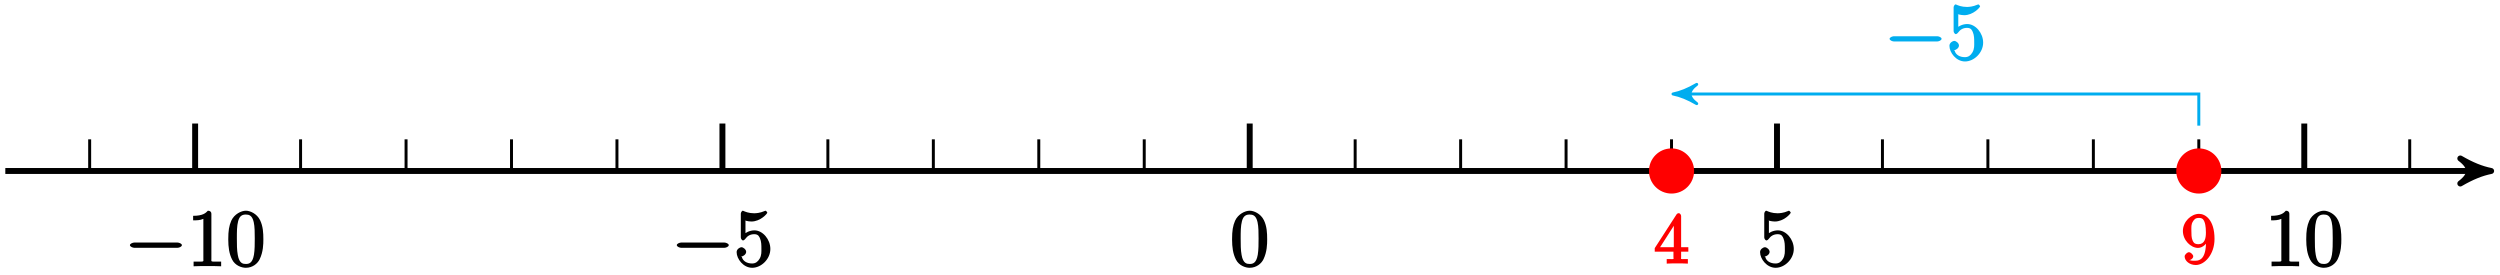 <?xml version="1.0" encoding="UTF-8"?>
<svg xmlns="http://www.w3.org/2000/svg" xmlns:xlink="http://www.w3.org/1999/xlink" width="336pt" height="37pt" viewBox="0 0 336 37" version="1.1">
<defs>
<g>
<symbol overflow="visible" id="glyph0-0">
<path style="stroke:none;" d=""/>
</symbol>
<symbol overflow="visible" id="glyph0-1">
<path style="stroke:none;" d="M 7.094 -2.469 C 7.281 -2.469 7.672 -2.609 7.672 -2.828 C 7.672 -3.031 7.281 -3.172 7.094 -3.172 L 1.266 -3.172 C 1.094 -3.172 0.688 -3.031 0.688 -2.828 C 0.688 -2.609 1.094 -2.469 1.266 -2.469 Z M 7.094 -2.469 "/>
</symbol>
<symbol overflow="visible" id="glyph1-0">
<path style="stroke:none;" d=""/>
</symbol>
<symbol overflow="visible" id="glyph1-1">
<path style="stroke:none;" d="M 3.266 -7.047 C 3.266 -7.297 3.094 -7.453 2.797 -7.453 C 2.5 -7.125 2.094 -6.766 0.812 -6.766 L 0.812 -6.156 C 1.234 -6.156 1.766 -6.156 2.188 -6.359 L 2.188 -0.984 C 2.188 -0.594 2.328 -0.609 1.375 -0.609 L 0.875 -0.609 L 0.875 0.016 C 1.328 -0.016 2.375 -0.016 2.734 -0.016 C 3.094 -0.016 4.125 -0.016 4.578 0.016 L 4.578 -0.609 L 4.078 -0.609 C 3.125 -0.609 3.266 -0.594 3.266 -0.984 Z M 3.266 -7.047 "/>
</symbol>
<symbol overflow="visible" id="glyph1-2">
<path style="stroke:none;" d="M 4.984 -3.594 C 4.984 -4.484 4.938 -5.359 4.547 -6.172 C 4.109 -7.078 3.172 -7.453 2.641 -7.453 C 2.016 -7.453 1.078 -7 0.672 -6.109 C 0.375 -5.422 0.266 -4.766 0.266 -3.594 C 0.266 -2.547 0.391 -1.656 0.781 -0.891 C 1.188 -0.078 2.062 0.219 2.625 0.219 C 3.562 0.219 4.219 -0.375 4.484 -0.922 C 4.969 -1.922 4.984 -2.969 4.984 -3.594 Z M 2.625 -0.297 C 2.281 -0.297 1.75 -0.328 1.547 -1.5 C 1.422 -2.156 1.422 -2.969 1.422 -3.719 C 1.422 -4.609 1.422 -5.406 1.594 -6.047 C 1.781 -6.766 2.156 -6.938 2.625 -6.938 C 3.031 -6.938 3.484 -6.844 3.688 -5.922 C 3.828 -5.312 3.828 -4.453 3.828 -3.719 C 3.828 -3 3.828 -2.188 3.719 -1.531 C 3.516 -0.344 3 -0.297 2.625 -0.297 Z M 2.625 -0.297 "/>
</symbol>
<symbol overflow="visible" id="glyph1-3">
<path style="stroke:none;" d="M 1.375 -6.172 C 1.844 -6.016 2.219 -6 2.344 -6 C 3.547 -6 4.484 -7.047 4.484 -7.203 C 4.484 -7.25 4.312 -7.453 4.234 -7.453 C 4.219 -7.453 4.203 -7.453 4.109 -7.406 C 3.5 -7.141 2.984 -7.109 2.703 -7.109 C 1.984 -7.109 1.484 -7.328 1.281 -7.422 C 1.203 -7.453 1.188 -7.453 1.172 -7.453 C 1.094 -7.453 0.922 -7.234 0.922 -7.062 L 0.922 -3.859 C 0.922 -3.672 1.094 -3.453 1.219 -3.453 C 1.266 -3.453 1.406 -3.516 1.5 -3.641 C 1.812 -4.078 2.203 -4.297 2.734 -4.297 C 3.312 -4.297 3.406 -3.922 3.5 -3.734 C 3.688 -3.312 3.688 -2.781 3.688 -2.375 C 3.688 -1.969 3.734 -1.469 3.438 -0.984 C 3.203 -0.594 2.906 -0.359 2.438 -0.359 C 1.719 -0.359 1.188 -0.703 1.062 -1.234 C 0.875 -1.312 0.953 -1.297 1 -1.297 C 1.188 -1.297 1.641 -1.562 1.641 -1.922 C 1.641 -2.234 1.266 -2.547 1 -2.547 C 0.812 -2.547 0.359 -2.297 0.359 -1.891 C 0.359 -0.969 1.266 0.219 2.453 0.219 C 3.672 0.219 4.891 -0.953 4.891 -2.312 C 4.891 -3.594 3.875 -4.812 2.75 -4.812 C 2.125 -4.812 1.531 -4.5 1.25 -4.203 L 1.547 -4.094 L 1.547 -6.109 Z M 1.375 -6.172 "/>
</symbol>
<symbol overflow="visible" id="glyph2-0">
<path style="stroke:none;" d=""/>
</symbol>
<symbol overflow="visible" id="glyph2-1">
<path style="stroke:none;" d="M 3.625 -6.375 C 3.625 -6.562 3.453 -6.766 3.312 -6.766 C 3.234 -6.766 3.094 -6.719 3.016 -6.609 L 0.078 -2.062 L 0.078 -1.594 L 2.594 -1.594 L 2.594 -0.875 C 2.594 -0.531 2.75 -0.594 2.062 -0.594 L 1.688 -0.594 L 1.688 0.016 C 2.078 -0.016 2.844 -0.016 3.109 -0.016 C 3.375 -0.016 4.141 -0.016 4.531 0.016 L 4.531 -0.594 L 4.172 -0.594 C 3.484 -0.594 3.625 -0.531 3.625 -0.875 L 3.625 -1.594 L 4.594 -1.594 L 4.594 -2.188 L 3.625 -2.188 Z M 2.641 -5.625 L 2.641 -2.188 L 0.797 -2.188 L 2.938 -5.531 Z M 2.641 -5.625 "/>
</symbol>
<symbol overflow="visible" id="glyph2-2">
<path style="stroke:none;" d="M 3.312 -2.938 C 3.312 -0.672 2.5 -0.375 1.922 -0.375 C 1.688 -0.375 1.297 -0.359 1.266 -0.422 L 1 -0.422 C 1.078 -0.406 1.594 -0.609 1.594 -0.969 C 1.594 -1.172 1.266 -1.516 1.016 -1.516 C 0.781 -1.516 0.438 -1.188 0.438 -0.953 C 0.438 -0.359 1.094 0.203 1.938 0.203 C 3.125 0.203 4.453 -1.219 4.453 -3.297 C 4.453 -5.875 3.219 -6.672 2.375 -6.672 C 1.312 -6.672 0.203 -5.625 0.203 -4.375 C 0.203 -3.109 1.281 -2.094 2.234 -2.094 C 2.938 -2.094 3.484 -2.766 3.672 -3.25 L 3.312 -3.25 Z M 2.281 -2.594 C 1.672 -2.594 1.594 -2.922 1.5 -3.109 C 1.344 -3.469 1.344 -3.938 1.344 -4.359 C 1.344 -4.891 1.297 -5.25 1.547 -5.641 C 1.719 -5.906 1.859 -6.125 2.375 -6.125 C 2.922 -6.125 3.016 -5.797 3.109 -5.578 C 3.297 -5.109 3.297 -4.297 3.297 -4.156 C 3.297 -3.359 3.125 -2.594 2.281 -2.594 Z M 2.281 -2.594 "/>
</symbol>
</g>
</defs>
<g id="surface1">
<path style="fill:none;stroke-width:0.797;stroke-linecap:butt;stroke-linejoin:miter;stroke:rgb(0%,0%,0%);stroke-opacity:1;stroke-miterlimit:10;" d="M -167.245 -0 L 165.813 -0 " transform="matrix(1,0,0,-1,167.96,22.98)"/>
<path style="fill-rule:nonzero;fill:rgb(0%,0%,0%);fill-opacity:1;stroke-width:0.797;stroke-linecap:butt;stroke-linejoin:round;stroke:rgb(0%,0%,0%);stroke-opacity:1;stroke-miterlimit:10;" d="M 1.037 -0 C -0.26 0.257 -1.553 0.777 -3.108 1.683 C -1.553 0.519 -1.553 -0.52 -3.108 -1.684 C -1.553 -0.778 -0.26 -0.258 1.037 -0 Z M 1.037 -0 " transform="matrix(1,0,0,-1,333.772,22.98)"/>
<path style="fill:none;stroke-width:0.399;stroke-linecap:butt;stroke-linejoin:miter;stroke:rgb(0%,0%,0%);stroke-opacity:1;stroke-miterlimit:10;" d="M -155.909 4.253 L -155.909 -0 " transform="matrix(1,0,0,-1,167.96,22.98)"/>
<path style="fill:none;stroke-width:0.399;stroke-linecap:butt;stroke-linejoin:miter;stroke:rgb(0%,0%,0%);stroke-opacity:1;stroke-miterlimit:10;" d="M -141.733 4.253 L -141.733 -0 " transform="matrix(1,0,0,-1,167.96,22.98)"/>
<path style="fill:none;stroke-width:0.399;stroke-linecap:butt;stroke-linejoin:miter;stroke:rgb(0%,0%,0%);stroke-opacity:1;stroke-miterlimit:10;" d="M -127.562 4.253 L -127.562 -0 " transform="matrix(1,0,0,-1,167.96,22.98)"/>
<path style="fill:none;stroke-width:0.399;stroke-linecap:butt;stroke-linejoin:miter;stroke:rgb(0%,0%,0%);stroke-opacity:1;stroke-miterlimit:10;" d="M -113.386 4.253 L -113.386 -0 " transform="matrix(1,0,0,-1,167.96,22.98)"/>
<path style="fill:none;stroke-width:0.399;stroke-linecap:butt;stroke-linejoin:miter;stroke:rgb(0%,0%,0%);stroke-opacity:1;stroke-miterlimit:10;" d="M -99.214 4.253 L -99.214 -0 " transform="matrix(1,0,0,-1,167.96,22.98)"/>
<path style="fill:none;stroke-width:0.399;stroke-linecap:butt;stroke-linejoin:miter;stroke:rgb(0%,0%,0%);stroke-opacity:1;stroke-miterlimit:10;" d="M -85.042 4.253 L -85.042 -0 " transform="matrix(1,0,0,-1,167.96,22.98)"/>
<path style="fill:none;stroke-width:0.399;stroke-linecap:butt;stroke-linejoin:miter;stroke:rgb(0%,0%,0%);stroke-opacity:1;stroke-miterlimit:10;" d="M -70.866 4.253 L -70.866 -0 " transform="matrix(1,0,0,-1,167.96,22.98)"/>
<path style="fill:none;stroke-width:0.399;stroke-linecap:butt;stroke-linejoin:miter;stroke:rgb(0%,0%,0%);stroke-opacity:1;stroke-miterlimit:10;" d="M -56.694 4.253 L -56.694 -0 " transform="matrix(1,0,0,-1,167.96,22.98)"/>
<path style="fill:none;stroke-width:0.399;stroke-linecap:butt;stroke-linejoin:miter;stroke:rgb(0%,0%,0%);stroke-opacity:1;stroke-miterlimit:10;" d="M -42.519 4.253 L -42.519 -0 " transform="matrix(1,0,0,-1,167.96,22.98)"/>
<path style="fill:none;stroke-width:0.399;stroke-linecap:butt;stroke-linejoin:miter;stroke:rgb(0%,0%,0%);stroke-opacity:1;stroke-miterlimit:10;" d="M -28.347 4.253 L -28.347 -0 " transform="matrix(1,0,0,-1,167.96,22.98)"/>
<path style="fill:none;stroke-width:0.399;stroke-linecap:butt;stroke-linejoin:miter;stroke:rgb(0%,0%,0%);stroke-opacity:1;stroke-miterlimit:10;" d="M -14.175 4.253 L -14.175 -0 " transform="matrix(1,0,0,-1,167.96,22.98)"/>
<path style="fill:none;stroke-width:0.399;stroke-linecap:butt;stroke-linejoin:miter;stroke:rgb(0%,0%,0%);stroke-opacity:1;stroke-miterlimit:10;" d="M 0.001 4.253 L 0.001 -0 " transform="matrix(1,0,0,-1,167.96,22.98)"/>
<path style="fill:none;stroke-width:0.399;stroke-linecap:butt;stroke-linejoin:miter;stroke:rgb(0%,0%,0%);stroke-opacity:1;stroke-miterlimit:10;" d="M 14.173 4.253 L 14.173 -0 " transform="matrix(1,0,0,-1,167.96,22.98)"/>
<path style="fill:none;stroke-width:0.399;stroke-linecap:butt;stroke-linejoin:miter;stroke:rgb(0%,0%,0%);stroke-opacity:1;stroke-miterlimit:10;" d="M 28.349 4.253 L 28.349 -0 " transform="matrix(1,0,0,-1,167.96,22.98)"/>
<path style="fill:none;stroke-width:0.399;stroke-linecap:butt;stroke-linejoin:miter;stroke:rgb(0%,0%,0%);stroke-opacity:1;stroke-miterlimit:10;" d="M 42.52 4.253 L 42.52 -0 " transform="matrix(1,0,0,-1,167.96,22.98)"/>
<path style="fill:none;stroke-width:0.399;stroke-linecap:butt;stroke-linejoin:miter;stroke:rgb(0%,0%,0%);stroke-opacity:1;stroke-miterlimit:10;" d="M 56.692 4.253 L 56.692 -0 " transform="matrix(1,0,0,-1,167.96,22.98)"/>
<path style="fill:none;stroke-width:0.399;stroke-linecap:butt;stroke-linejoin:miter;stroke:rgb(0%,0%,0%);stroke-opacity:1;stroke-miterlimit:10;" d="M 70.868 4.253 L 70.868 -0 " transform="matrix(1,0,0,-1,167.96,22.98)"/>
<path style="fill:none;stroke-width:0.399;stroke-linecap:butt;stroke-linejoin:miter;stroke:rgb(0%,0%,0%);stroke-opacity:1;stroke-miterlimit:10;" d="M 85.04 4.253 L 85.04 -0 " transform="matrix(1,0,0,-1,167.96,22.98)"/>
<path style="fill:none;stroke-width:0.399;stroke-linecap:butt;stroke-linejoin:miter;stroke:rgb(0%,0%,0%);stroke-opacity:1;stroke-miterlimit:10;" d="M 99.212 4.253 L 99.212 -0 " transform="matrix(1,0,0,-1,167.96,22.98)"/>
<path style="fill:none;stroke-width:0.399;stroke-linecap:butt;stroke-linejoin:miter;stroke:rgb(0%,0%,0%);stroke-opacity:1;stroke-miterlimit:10;" d="M 113.388 4.253 L 113.388 -0 " transform="matrix(1,0,0,-1,167.96,22.98)"/>
<path style="fill:none;stroke-width:0.399;stroke-linecap:butt;stroke-linejoin:miter;stroke:rgb(0%,0%,0%);stroke-opacity:1;stroke-miterlimit:10;" d="M 127.56 4.253 L 127.56 -0 " transform="matrix(1,0,0,-1,167.96,22.98)"/>
<path style="fill:none;stroke-width:0.399;stroke-linecap:butt;stroke-linejoin:miter;stroke:rgb(0%,0%,0%);stroke-opacity:1;stroke-miterlimit:10;" d="M 141.735 4.253 L 141.735 -0 " transform="matrix(1,0,0,-1,167.96,22.98)"/>
<path style="fill:none;stroke-width:0.399;stroke-linecap:butt;stroke-linejoin:miter;stroke:rgb(0%,0%,0%);stroke-opacity:1;stroke-miterlimit:10;" d="M 155.907 4.253 L 155.907 -0 " transform="matrix(1,0,0,-1,167.96,22.98)"/>
<path style="fill:none;stroke-width:0.797;stroke-linecap:butt;stroke-linejoin:miter;stroke:rgb(0%,0%,0%);stroke-opacity:1;stroke-miterlimit:10;" d="M -141.733 6.378 L -141.733 -0 " transform="matrix(1,0,0,-1,167.96,22.98)"/>
<g style="fill:rgb(0%,0%,0%);fill-opacity:1;">
  <use xlink:href="#glyph0-1" x="16.774" y="35.772"/>
</g>
<g style="fill:rgb(0%,0%,0%);fill-opacity:1;">
  <use xlink:href="#glyph1-1" x="25.144" y="35.772"/>
  <use xlink:href="#glyph1-2" x="30.412" y="35.772"/>
</g>
<path style="fill:none;stroke-width:0.797;stroke-linecap:butt;stroke-linejoin:miter;stroke:rgb(0%,0%,0%);stroke-opacity:1;stroke-miterlimit:10;" d="M -70.866 6.378 L -70.866 -0 " transform="matrix(1,0,0,-1,167.96,22.98)"/>
<g style="fill:rgb(0%,0%,0%);fill-opacity:1;">
  <use xlink:href="#glyph0-1" x="90.274" y="35.772"/>
</g>
<g style="fill:rgb(0%,0%,0%);fill-opacity:1;">
  <use xlink:href="#glyph1-3" x="98.644" y="35.772"/>
</g>
<path style="fill:none;stroke-width:0.797;stroke-linecap:butt;stroke-linejoin:miter;stroke:rgb(0%,0%,0%);stroke-opacity:1;stroke-miterlimit:10;" d="M 0.001 6.378 L 0.001 -0 " transform="matrix(1,0,0,-1,167.96,22.98)"/>
<g style="fill:rgb(0%,0%,0%);fill-opacity:1;">
  <use xlink:href="#glyph1-2" x="165.324" y="35.772"/>
</g>
<path style="fill:none;stroke-width:0.797;stroke-linecap:butt;stroke-linejoin:miter;stroke:rgb(0%,0%,0%);stroke-opacity:1;stroke-miterlimit:10;" d="M 70.868 6.378 L 70.868 -0 " transform="matrix(1,0,0,-1,167.96,22.98)"/>
<g style="fill:rgb(0%,0%,0%);fill-opacity:1;">
  <use xlink:href="#glyph1-3" x="236.194" y="35.772"/>
</g>
<path style="fill:none;stroke-width:0.797;stroke-linecap:butt;stroke-linejoin:miter;stroke:rgb(0%,0%,0%);stroke-opacity:1;stroke-miterlimit:10;" d="M 141.735 6.378 L 141.735 -0 " transform="matrix(1,0,0,-1,167.96,22.98)"/>
<g style="fill:rgb(0%,0%,0%);fill-opacity:1;">
  <use xlink:href="#glyph1-1" x="304.424" y="35.772"/>
  <use xlink:href="#glyph1-2" x="309.692" y="35.772"/>
</g>
<path style="fill-rule:nonzero;fill:rgb(100%,0%,0%);fill-opacity:1;stroke-width:0.399;stroke-linecap:butt;stroke-linejoin:miter;stroke:rgb(100%,0%,0%);stroke-opacity:1;stroke-miterlimit:10;" d="M 59.528 -0 C 59.528 1.566 58.259 2.835 56.692 2.835 C 55.13 2.835 53.86 1.566 53.86 -0 C 53.86 -1.567 55.13 -2.836 56.692 -2.836 C 58.259 -2.836 59.528 -1.567 59.528 -0 Z M 59.528 -0 " transform="matrix(1,0,0,-1,167.96,22.98)"/>
<g style="fill:rgb(100%,0%,0%);fill-opacity:1;">
  <use xlink:href="#glyph2-1" x="222.318" y="35.414"/>
</g>
<path style="fill-rule:nonzero;fill:rgb(100%,0%,0%);fill-opacity:1;stroke-width:0.399;stroke-linecap:butt;stroke-linejoin:miter;stroke:rgb(100%,0%,0%);stroke-opacity:1;stroke-miterlimit:10;" d="M 130.395 -0 C 130.395 1.566 129.126 2.835 127.56 2.835 C 125.997 2.835 124.728 1.566 124.728 -0 C 124.728 -1.567 125.997 -2.836 127.56 -2.836 C 129.126 -2.836 130.395 -1.567 130.395 -0 Z M 130.395 -0 " transform="matrix(1,0,0,-1,167.96,22.98)"/>
<g style="fill:rgb(100%,0%,0%);fill-opacity:1;">
  <use xlink:href="#glyph2-2" x="293.178" y="35.414"/>
</g>
<path style="fill:none;stroke-width:0.399;stroke-linecap:butt;stroke-linejoin:miter;stroke:rgb(0%,67.839%,93.729%);stroke-opacity:1;stroke-miterlimit:10;" d="M 127.56 6.093 L 127.56 10.347 L 57.688 10.347 " transform="matrix(1,0,0,-1,167.96,22.98)"/>
<path style="fill-rule:nonzero;fill:rgb(0%,67.839%,93.729%);fill-opacity:1;stroke-width:0.399;stroke-linecap:butt;stroke-linejoin:round;stroke:rgb(0%,67.839%,93.729%);stroke-opacity:1;stroke-miterlimit:10;" d="M 0.798 -0.001 C -0.198 0.199 -1.194 0.597 -2.389 1.296 C -1.194 0.398 -1.194 -0.399 -2.389 -1.294 C -1.194 -0.598 -0.198 -0.2 0.798 -0.001 Z M 0.798 -0.001 " transform="matrix(-1,0,0,1,225.65,12.633)"/>
<g style="fill:rgb(0%,67.839%,93.729%);fill-opacity:1;">
  <use xlink:href="#glyph0-1" x="253.274" y="8.042"/>
</g>
<g style="fill:rgb(0%,67.839%,93.729%);fill-opacity:1;">
  <use xlink:href="#glyph1-3" x="261.644" y="8.042"/>
</g>
</g>
</svg>
